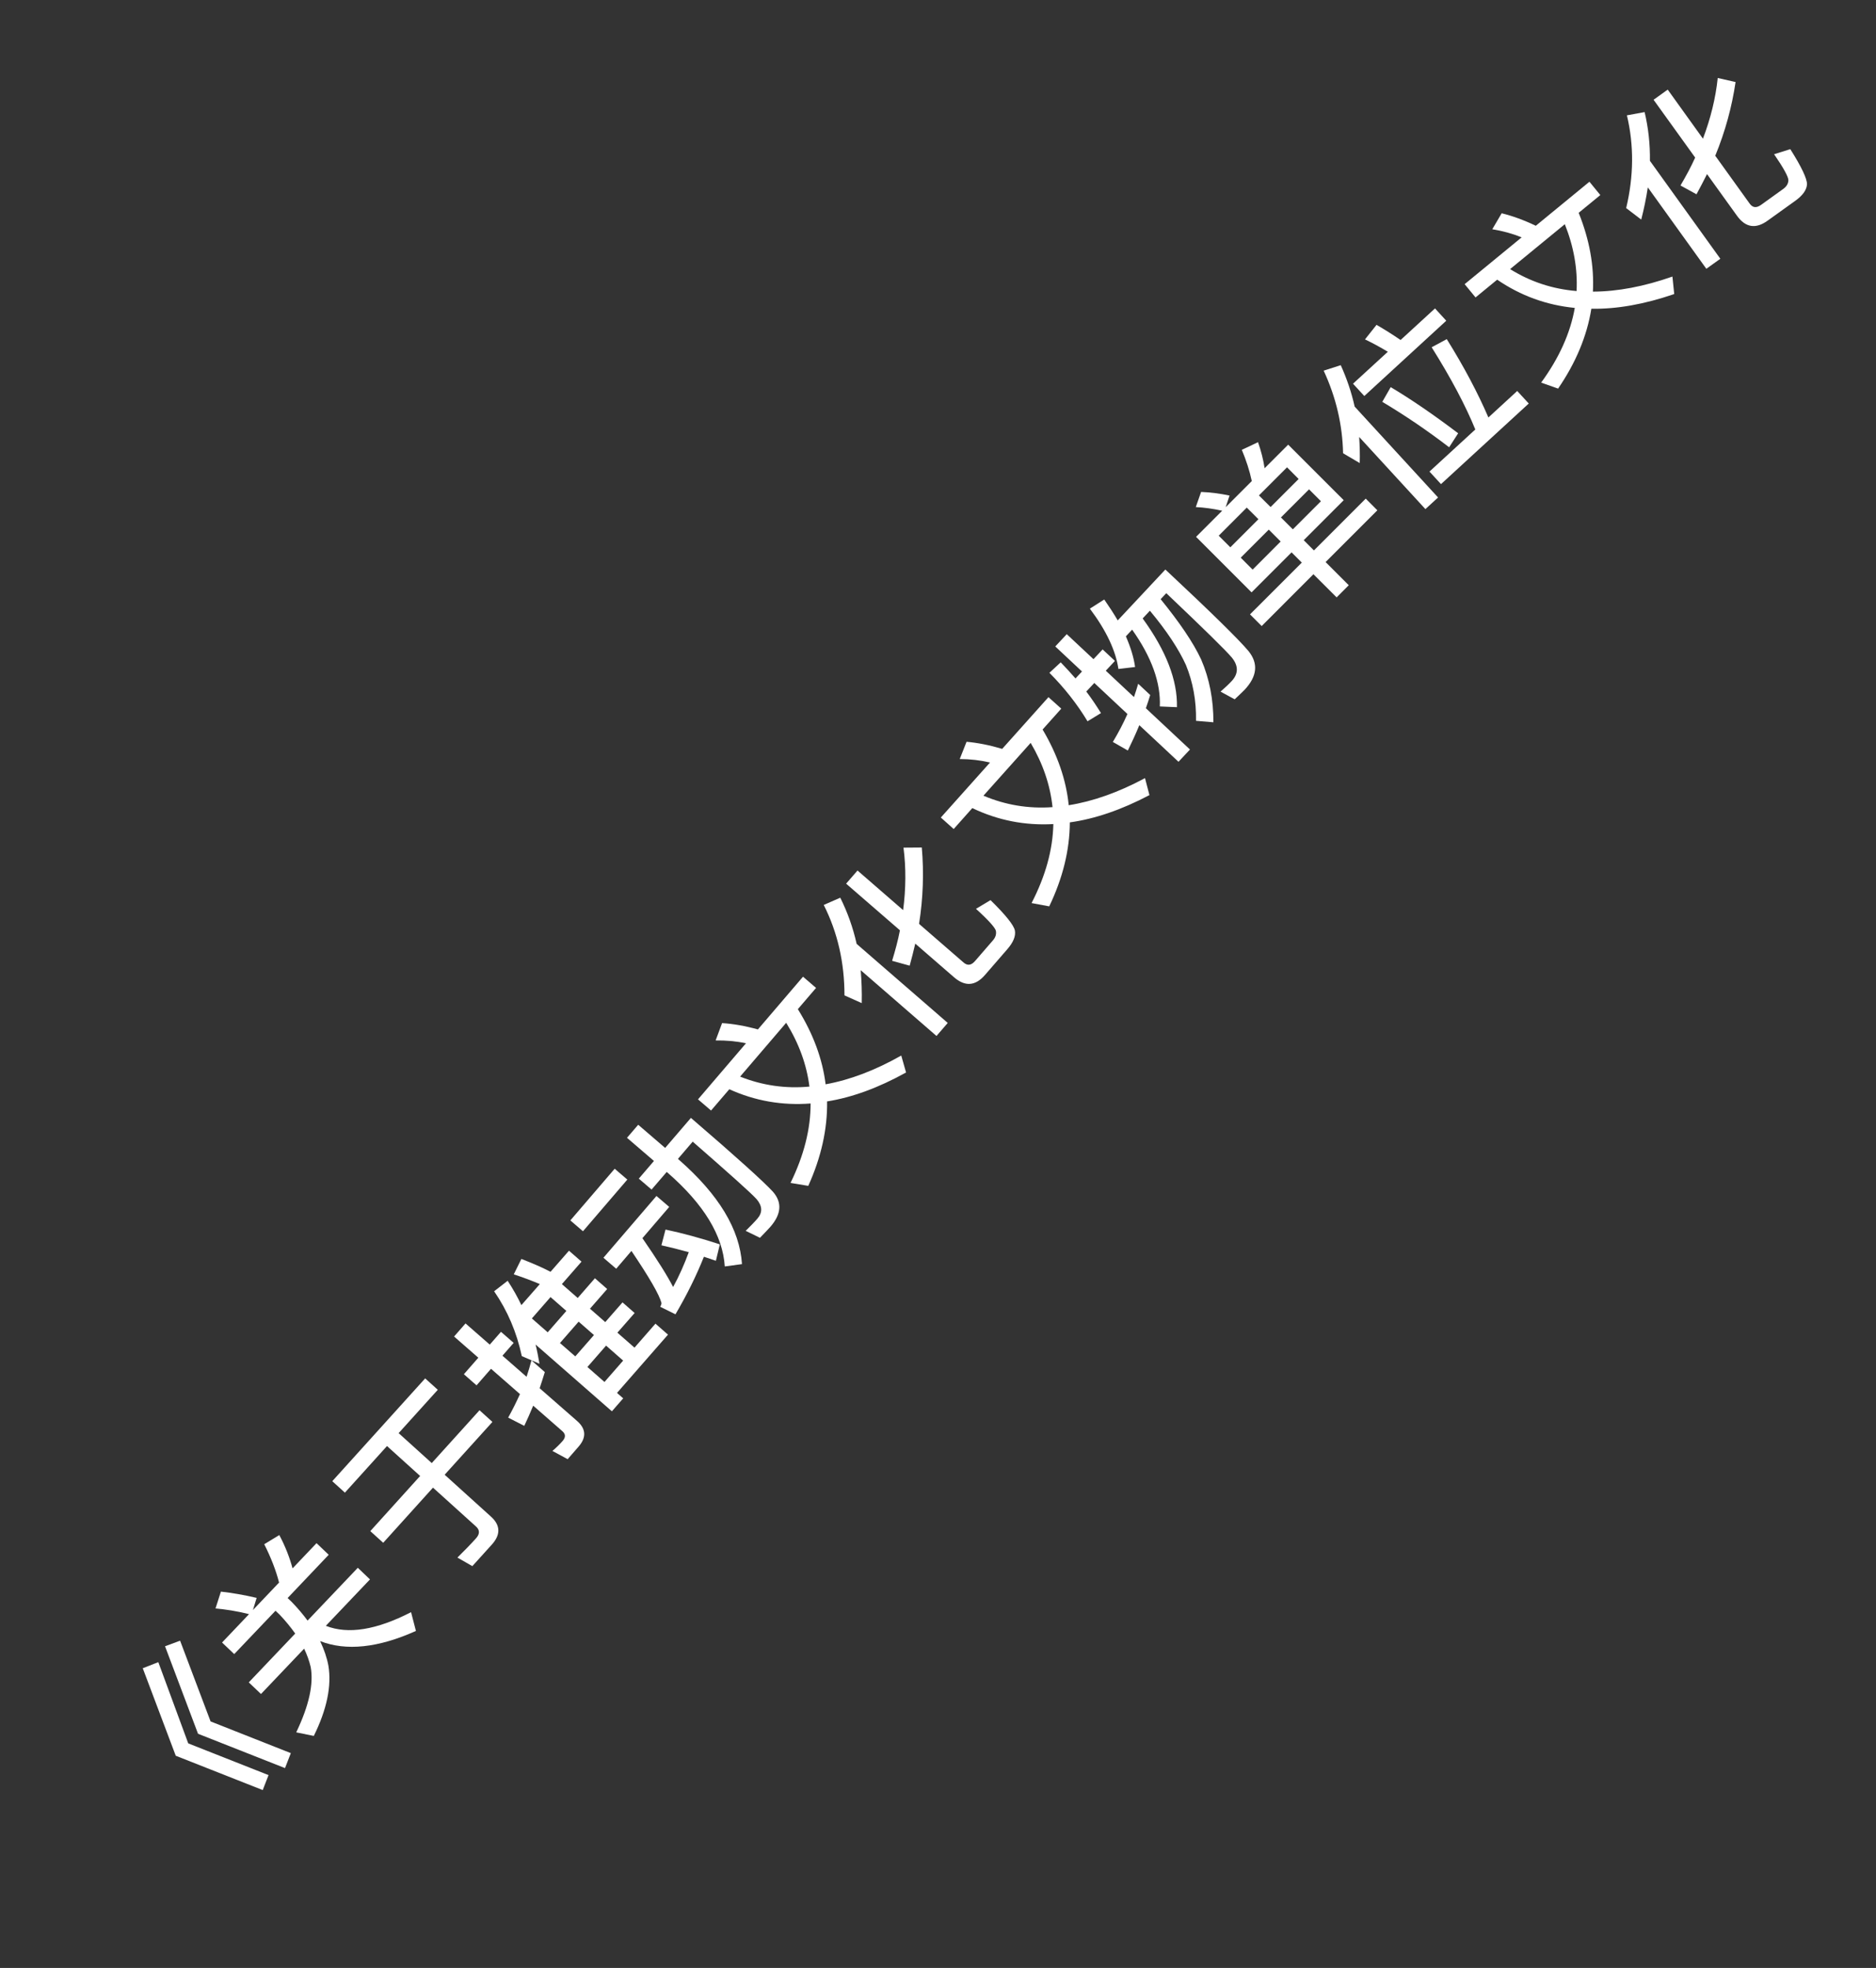 <svg width="41" height="43" viewBox="0 0 41 43" fill="none" xmlns="http://www.w3.org/2000/svg">
<rect x="0" y="0" width="41" height="43" fill="#333333" stroke="none"/>
<path d="M3.12 36.451L3.46 36.318L4.114 38.093L5.869 38.786L5.742 39.113L3.841 38.363L3.12 36.451ZM3.607 35.971L3.936 35.849L4.602 37.613L6.356 38.306L6.229 38.633L4.328 37.883L3.607 35.971Z" fill="white"/>
<path d="M4.828 34.777C5.077 34.805 5.339 34.85 5.609 34.914L5.528 35.179L6.099 34.579C6.033 34.318 5.924 34.037 5.775 33.741L6.104 33.541C6.235 33.786 6.329 34.03 6.394 34.269L6.918 33.718L7.184 33.972L6.286 34.917L6.375 35.002C6.509 35.14 6.623 35.276 6.722 35.41L7.82 34.256L8.086 34.51L7.121 35.524C7.607 35.716 8.227 35.615 8.984 35.226L9.09 35.636C8.262 36.008 7.565 36.079 6.996 35.858C7.083 36.04 7.144 36.219 7.177 36.394C7.25 36.839 7.144 37.351 6.858 37.93L6.474 37.852C6.754 37.267 6.858 36.792 6.79 36.423C6.758 36.288 6.709 36.154 6.647 36.023L5.704 37.014L5.437 36.76L6.452 35.693C6.352 35.554 6.241 35.416 6.111 35.28L6.021 35.195L5.119 36.142L4.853 35.889L5.443 35.269C5.184 35.204 4.939 35.165 4.71 35.145L4.828 34.777Z" fill="white"/>
<path d="M7.262 32.364L9.292 30.118L9.568 30.367L8.712 31.314L9.436 31.968L10.48 30.814L10.762 31.069L9.718 32.223L10.73 33.138C10.938 33.325 10.945 33.532 10.75 33.748L10.323 34.22L9.997 34.033C10.142 33.89 10.28 33.75 10.403 33.613C10.489 33.518 10.487 33.43 10.404 33.355L9.463 32.505L8.375 33.71L8.093 33.455L9.182 32.25L8.458 31.596L7.538 32.614L7.262 32.364Z" fill="white"/>
<path d="M12.238 29.345L12.573 29.637L12.981 29.171L12.646 28.878L12.238 29.345ZM12.838 29.869L13.211 30.196L13.619 29.729L13.246 29.402L12.838 29.869ZM13.485 30.435L13.62 30.554L13.373 30.837L11.705 29.378C11.739 29.515 11.766 29.655 11.79 29.798L11.404 29.631C11.293 29.114 11.094 28.642 10.799 28.214L11.095 27.985C11.209 28.159 11.309 28.336 11.395 28.517L11.798 28.057C11.611 27.979 11.419 27.906 11.228 27.845L11.395 27.508C11.637 27.602 11.85 27.693 12.032 27.789L12.435 27.328L12.709 27.567L12.28 28.058L12.626 28.361L13.002 27.93L13.27 28.165L12.894 28.595L13.228 28.888L13.605 28.457L13.87 28.689L13.493 29.119L13.867 29.446L14.325 28.922L14.599 29.162L13.485 30.435ZM12.032 28.341L11.624 28.808L11.97 29.111L12.378 28.644L12.032 28.341ZM11.615 29.724L11.907 29.98C11.872 30.098 11.832 30.217 11.794 30.333L12.613 31.049C12.809 31.221 12.819 31.41 12.643 31.611L12.406 31.883L12.073 31.703C12.156 31.633 12.231 31.56 12.297 31.484C12.365 31.406 12.363 31.335 12.291 31.272L11.653 30.714C11.592 30.863 11.525 31.012 11.458 31.155L11.106 30.975C11.2 30.807 11.284 30.637 11.364 30.461L10.731 29.908L10.415 30.27L10.138 30.027L10.454 29.666L9.924 29.203L10.174 28.917L10.704 29.38L10.949 29.1L11.226 29.342L10.981 29.622L11.508 30.083C11.548 29.964 11.583 29.846 11.615 29.724Z" fill="white"/>
<path d="M12.465 26.666L13.434 25.537L13.71 25.774L12.741 26.903L12.465 26.666ZM13.188 27.482L14.347 26.132L14.626 26.371L14.04 27.054C14.362 27.52 14.585 27.875 14.711 28.121C14.841 27.884 14.955 27.629 15.053 27.36C14.845 27.302 14.645 27.252 14.455 27.21L14.545 26.866C14.92 26.945 15.316 27.054 15.732 27.189L15.646 27.548L15.384 27.46C15.22 27.872 15.013 28.291 14.762 28.718L14.429 28.553C14.449 28.518 14.456 28.492 14.457 28.472C14.409 28.288 14.19 27.911 13.8 27.333L13.467 27.722L13.188 27.482ZM13.703 24.861L13.948 24.576L14.537 25.082L15.1 24.426C16.089 25.276 16.686 25.815 16.893 26.04C17.095 26.272 17.078 26.525 16.84 26.802C16.799 26.85 16.72 26.93 16.609 27.046L16.297 26.894C16.4 26.793 16.487 26.704 16.555 26.625C16.669 26.491 16.662 26.353 16.537 26.203C16.41 26.063 15.941 25.645 15.139 24.945L14.816 25.322L14.843 25.345C15.71 26.105 16.167 26.861 16.216 27.621L15.84 27.672C15.797 26.997 15.385 26.317 14.598 25.63L14.571 25.607L14.24 25.992L13.961 25.753L14.292 25.367L13.703 24.861Z" fill="white"/>
<path d="M15.255 24.021L16.303 22.796C16.09 22.75 15.87 22.731 15.64 22.734L15.781 22.355C16.021 22.37 16.282 22.415 16.564 22.493L17.55 21.341L17.835 21.586L17.437 22.05C17.774 22.592 17.975 23.138 18.044 23.692C18.573 23.597 19.126 23.387 19.697 23.064L19.802 23.434C19.201 23.767 18.625 23.979 18.076 24.066C18.085 24.67 17.948 25.285 17.665 25.911L17.277 25.847C17.571 25.246 17.716 24.67 17.716 24.111C17.095 24.159 16.5 24.055 15.939 23.8L15.54 24.265L15.255 24.021ZM16.175 23.524C16.658 23.716 17.163 23.791 17.69 23.742C17.63 23.264 17.461 22.798 17.182 22.348L16.175 23.524Z" fill="white"/>
<path d="M18.003 19.773L18.364 19.615C18.522 19.932 18.643 20.27 18.722 20.624L20.713 22.351L20.467 22.636L18.811 21.199C18.83 21.433 18.839 21.674 18.833 21.918L18.456 21.749C18.456 21.034 18.307 20.376 18.003 19.773ZM22.016 20.739L21.526 21.304C21.316 21.546 21.091 21.562 20.849 21.352L20.003 20.618C19.966 20.777 19.926 20.938 19.881 21.1L19.497 20.994C19.566 20.768 19.626 20.546 19.668 20.327L18.492 19.308L18.741 19.021L19.738 19.886C19.799 19.419 19.803 18.962 19.746 18.521L20.146 18.518C20.193 19.062 20.176 19.619 20.086 20.187L21.059 21.031C21.143 21.104 21.225 21.096 21.309 20.999L21.699 20.549C21.76 20.479 21.78 20.407 21.764 20.334C21.744 20.265 21.603 20.105 21.33 19.858L21.648 19.668C21.977 19.99 22.155 20.213 22.18 20.33C22.203 20.451 22.147 20.588 22.016 20.739Z" fill="white"/>
<path d="M20.562 17.863L21.637 16.661C21.424 16.611 21.205 16.586 20.975 16.585L21.124 16.208C21.363 16.229 21.624 16.28 21.903 16.363L22.914 15.233L23.194 15.484L22.786 15.94C23.111 16.488 23.301 17.039 23.357 17.594C23.888 17.51 24.447 17.312 25.024 17.002L25.121 17.373C24.513 17.693 23.932 17.893 23.381 17.969C23.378 18.573 23.228 19.184 22.931 19.804L22.545 19.732C22.852 19.137 23.009 18.565 23.021 18.006C22.399 18.041 21.806 17.924 21.25 17.657L20.843 18.114L20.562 17.863ZM21.493 17.386C21.972 17.589 22.475 17.674 23.003 17.636C22.953 17.157 22.794 16.687 22.525 16.232L21.493 17.386Z" fill="white"/>
<path d="M23.819 13.299L24.133 13.099C24.245 13.26 24.344 13.412 24.428 13.556L25.469 12.444C26.474 13.384 27.079 13.978 27.286 14.226C27.504 14.496 27.477 14.777 27.201 15.072C27.162 15.113 27.088 15.181 26.984 15.28L26.675 15.112C26.772 15.027 26.851 14.954 26.917 14.883C27.067 14.723 27.07 14.55 26.922 14.368C26.793 14.214 26.316 13.746 25.489 12.961L25.366 13.092C25.779 13.6 26.077 14.037 26.25 14.407C26.434 14.832 26.52 15.29 26.519 15.782L26.139 15.75C26.147 15.308 26.071 14.903 25.918 14.529C25.762 14.186 25.503 13.79 25.131 13.344L24.973 13.513C25.485 14.218 25.736 14.863 25.722 15.452L25.348 15.436C25.37 14.921 25.171 14.361 24.743 13.758L24.606 13.904C24.71 14.144 24.78 14.368 24.807 14.574L24.443 14.617C24.385 14.217 24.178 13.777 23.819 13.299ZM23.741 15.11C23.859 15.265 23.963 15.423 24.062 15.581L23.768 15.76C23.54 15.383 23.263 15.03 22.935 14.701L23.182 14.472C23.293 14.587 23.402 14.706 23.505 14.824L23.647 14.672L23.063 14.125L23.314 13.857L23.898 14.403L24.098 14.19L24.367 14.441L24.167 14.655L24.783 15.231C24.817 15.131 24.848 15.034 24.875 14.94L25.138 15.186C25.108 15.283 25.077 15.38 25.043 15.475L26.007 16.377L25.756 16.645L24.9 15.845C24.824 16.031 24.739 16.215 24.649 16.399L24.321 16.212C24.439 16.015 24.548 15.811 24.64 15.601L23.916 14.923L23.741 15.11Z" fill="white"/>
<path d="M26.14 11.73L26.711 11.159C26.51 11.116 26.318 11.088 26.134 11.08L26.25 10.749C26.451 10.757 26.657 10.783 26.872 10.828L26.787 11.082L27.358 10.511C27.308 10.279 27.234 10.053 27.14 9.829L27.494 9.662C27.562 9.855 27.61 10.044 27.638 10.231L28.153 9.716L29.367 10.929L28.493 11.803L28.716 12.027L29.848 10.895L30.102 11.15L28.971 12.281L29.477 12.787L29.212 13.053L28.705 12.547L27.574 13.679L27.319 13.424L28.451 12.293L28.227 12.069L27.353 12.943L26.14 11.73ZM28.869 10.952L28.609 10.692L27.995 11.306L28.255 11.566L28.869 10.952ZM27.989 11.832L27.729 11.572L27.116 12.185L27.376 12.446L27.989 11.832ZM26.889 11.959L27.503 11.345L27.248 11.091L26.635 11.705L26.889 11.959ZM27.514 10.825L27.769 11.079L28.382 10.466L28.128 10.211L27.514 10.825Z" fill="white"/>
<path d="M28.929 8.099L29.302 7.979C29.434 8.271 29.537 8.573 29.606 8.884L31.429 10.87L31.152 11.124L29.705 9.548C29.717 9.738 29.723 9.928 29.717 10.118L29.353 9.904C29.34 9.286 29.201 8.686 28.929 8.099ZM29.57 8.384L30.331 7.686C30.159 7.583 29.996 7.494 29.832 7.416L30.084 7.098C30.244 7.19 30.421 7.3 30.61 7.429L31.362 6.739L31.608 7.008L29.817 8.653L29.57 8.384ZM31.241 10.304L32.243 9.384C32.03 8.863 31.713 8.263 31.289 7.588L31.619 7.41C31.998 8.018 32.299 8.588 32.529 9.122L33.159 8.543L33.411 8.817L31.493 10.578L31.241 10.304ZM30.394 8.459C30.847 8.728 31.336 9.065 31.868 9.467L31.671 9.773C31.192 9.405 30.704 9.075 30.21 8.78L30.394 8.459Z" fill="white"/>
<path d="M32.01 6.209L33.256 5.186C33.054 5.104 32.84 5.046 32.614 5.009L32.819 4.66C33.052 4.717 33.302 4.807 33.565 4.933L34.737 3.971L34.975 4.262L34.502 4.65C34.74 5.242 34.842 5.815 34.813 6.372C35.35 6.371 35.932 6.26 36.551 6.043L36.59 6.425C35.94 6.648 35.335 6.756 34.779 6.746C34.683 7.342 34.441 7.924 34.052 8.491L33.682 8.36C34.076 7.82 34.32 7.278 34.417 6.728C33.797 6.667 33.23 6.46 32.721 6.111L32.248 6.499L32.01 6.209ZM33.003 5.88C33.444 6.154 33.929 6.316 34.456 6.359C34.481 5.878 34.395 5.39 34.199 4.899L33.003 5.88Z" fill="white"/>
<path d="M35.556 2.52L35.943 2.449C36.025 2.794 36.064 3.15 36.059 3.514L37.598 5.654L37.292 5.873L36.013 4.094C35.978 4.326 35.93 4.562 35.869 4.798L35.54 4.547C35.706 3.851 35.713 3.176 35.556 2.52ZM39.238 4.386L38.63 4.822C38.371 5.009 38.147 4.973 37.961 4.713L37.307 3.804C37.234 3.949 37.158 4.097 37.077 4.245L36.727 4.053C36.847 3.849 36.957 3.646 37.048 3.443L36.139 2.18L36.448 1.958L37.218 3.03C37.385 2.59 37.495 2.146 37.541 1.704L37.931 1.793C37.851 2.333 37.706 2.871 37.487 3.403L38.239 4.449C38.304 4.54 38.386 4.55 38.489 4.476L38.973 4.128C39.048 4.074 39.085 4.008 39.085 3.934C39.083 3.862 38.982 3.673 38.773 3.37L39.127 3.259C39.373 3.648 39.494 3.906 39.492 4.026C39.486 4.148 39.4 4.269 39.238 4.386Z" fill="white"/>
</svg>
